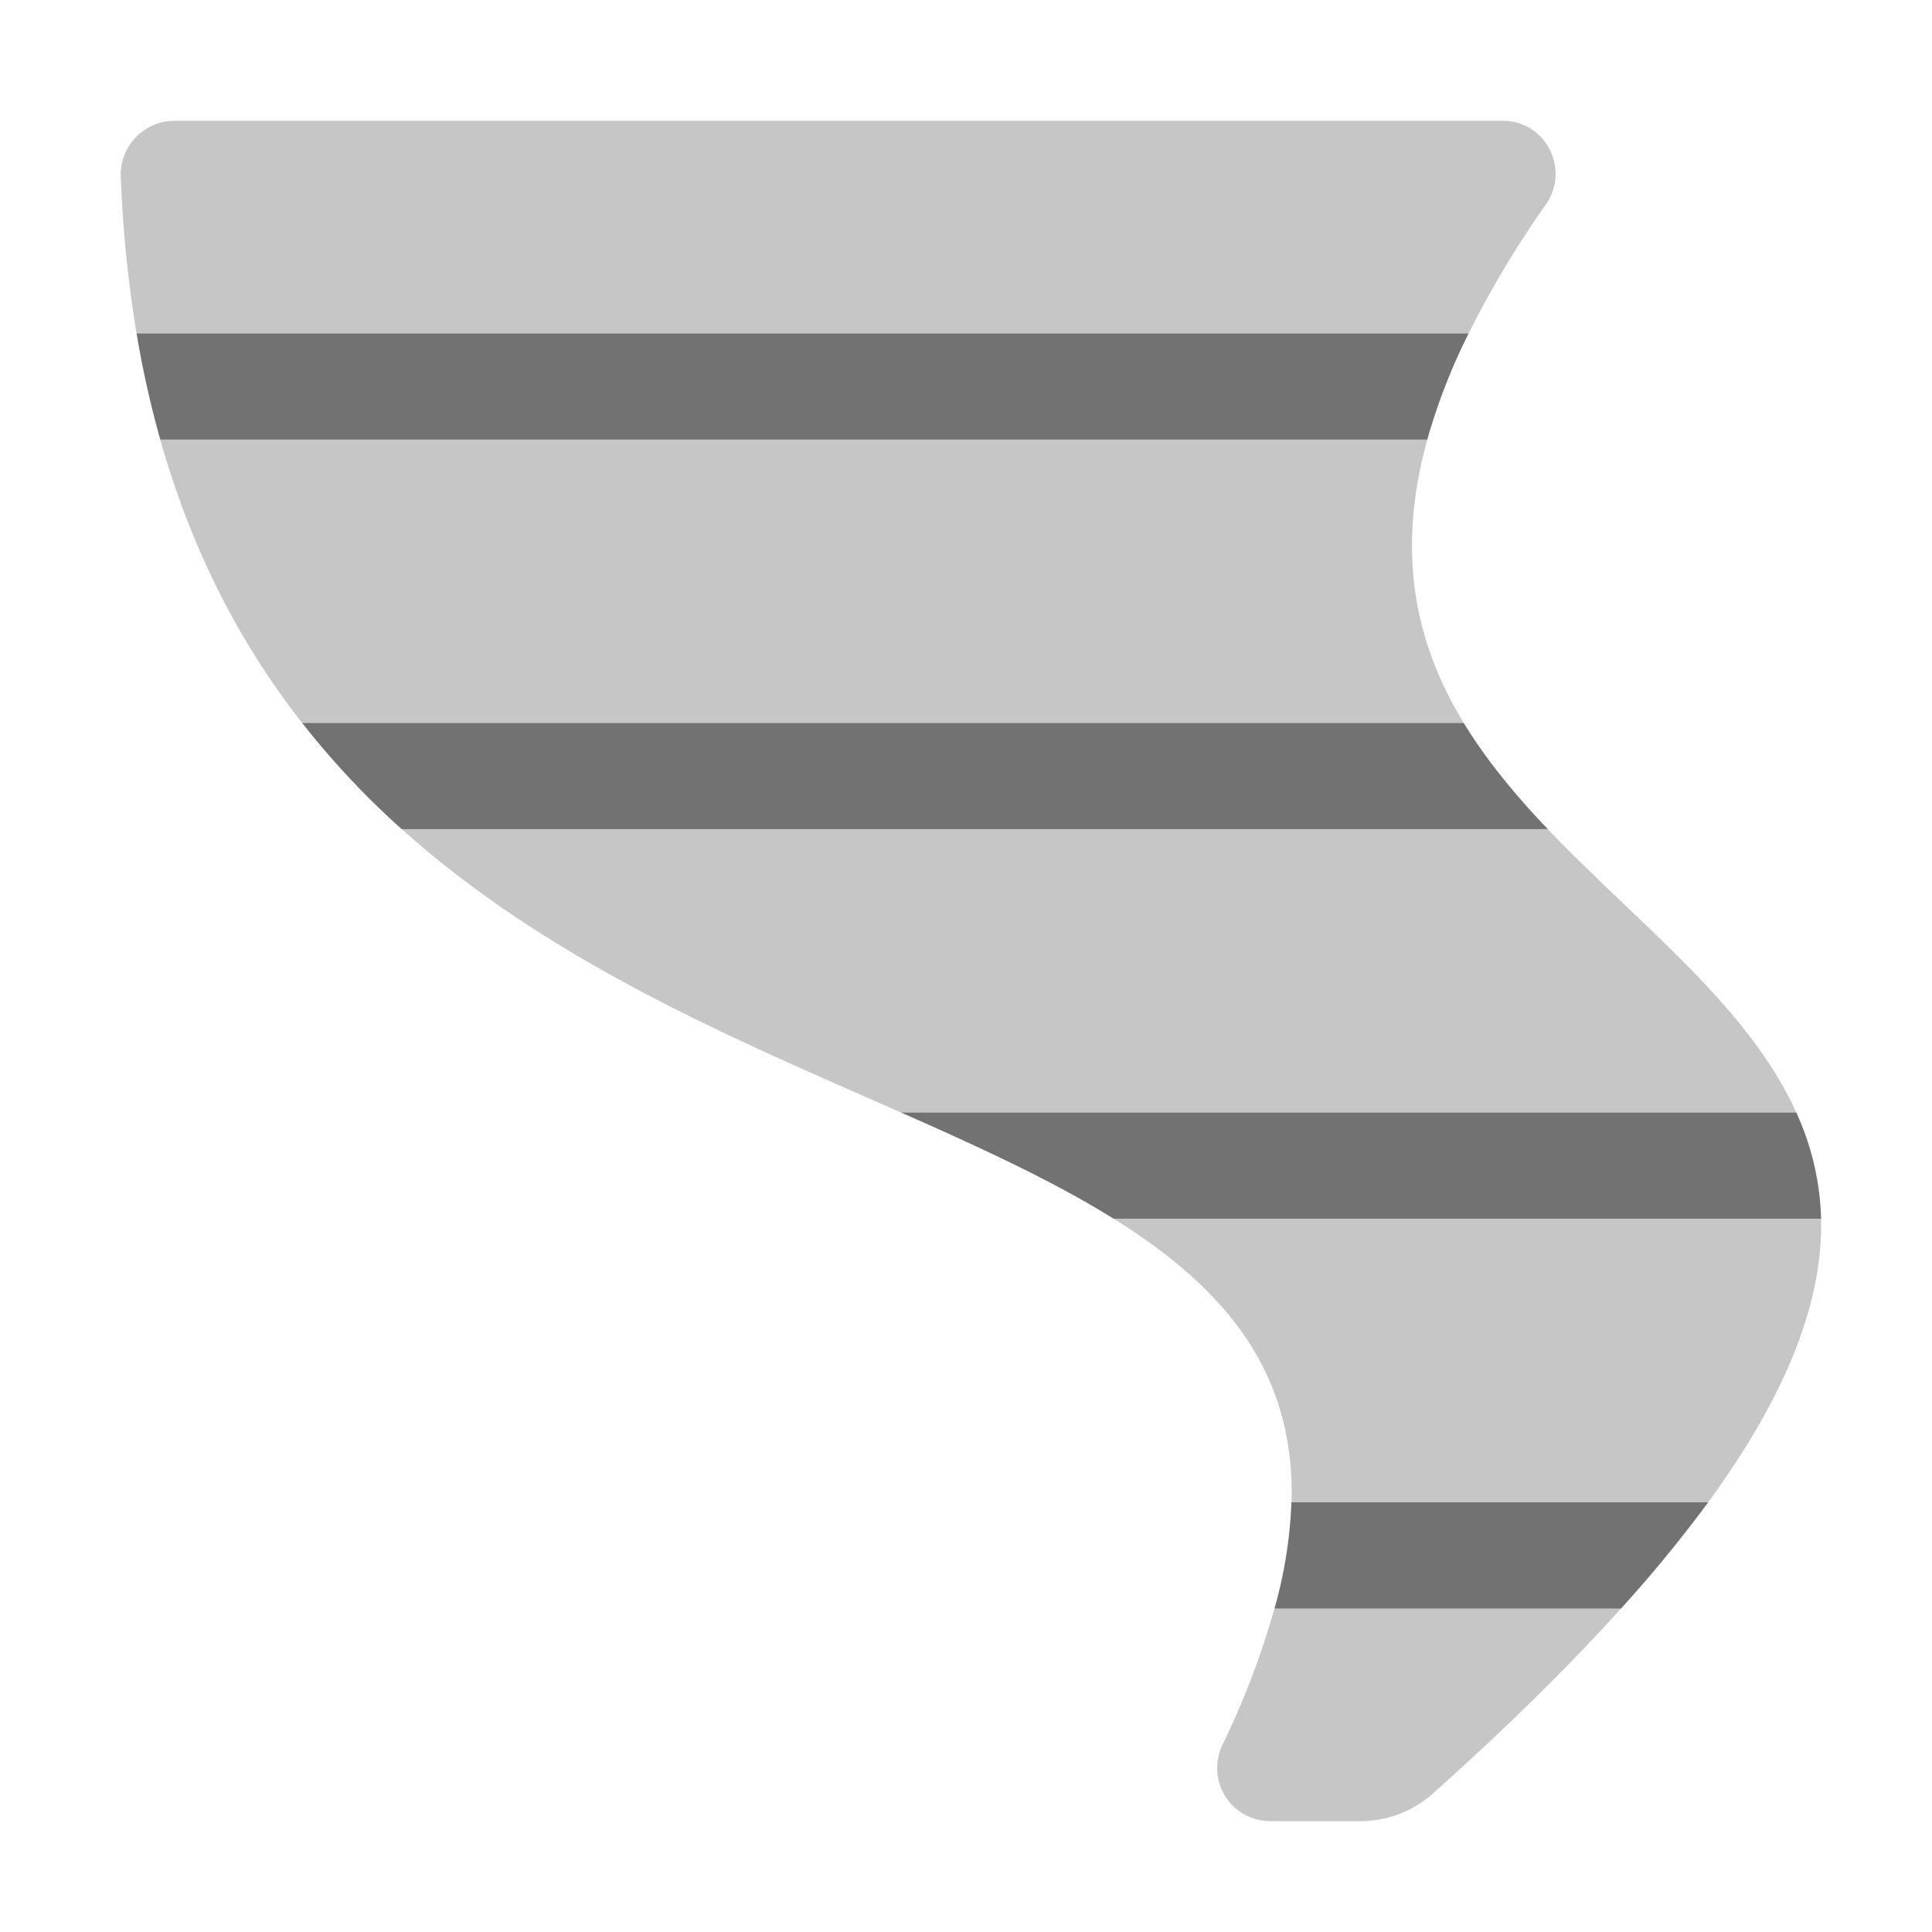 ﻿<?xml version='1.0' encoding='UTF-8'?>
<svg viewBox="-2 -2.001 31.997 32" xmlns="http://www.w3.org/2000/svg">
  <g transform="matrix(0.055, 0, 0, 0.055, 0, 0)">
    <defs>
      <style>.fa-secondary{opacity:.4}</style>
    </defs>
    <path d="M393.42, 96L11.9, 96C21.54, 130.16 36.39, 158.05 54.61, 181.3L404.39, 181.3C390.32, 158.16 383.71, 131.08 393.42, 96zM429.73, 213.3L84.64, 213.3C129.69, 253.73 185.74, 276.9 234.91, 298.6L504.52, 298.6C490, 266.41 456.82, 241.74 429.73, 213.3zM429.11, 25.2C436.51, 14.6 429.11, 0 416.21, 0L16.21, 0A16.2 16.2 0 0 0 0, 16.5A369.9 369.9 0 0 0 4.76, 64L405.88, 64A302.21 302.21 0 0 1 429.11, 25.2zM331.71, 489.1A16 16 0 0 0 346, 512L373.4, 512A32.82 32.82 0 0 0 395.1, 503.7C417.68, 483.5 436.4, 465.01 451.73, 448L347.4, 448A248.42 248.42 0 0 1 331.71, 489.1zM512, 330.6L299, 330.6C332, 351.18 353.66, 376.31 352.54, 416L478, 416C503.13, 381.56 512.53, 354 512, 330.6z" fill="#727272" opacity="0.4" fill-opacity="1" class="Black" />
    <path d="M405.88, 64L4.76, 64A302.42 302.42 0 0 0 11.9, 96L393.42, 96A181.86 181.86 0 0 1 405.88, 64zM404.39, 181.3L54.61, 181.3A250.81 250.81 0 0 0 84.61, 213.3L429.73, 213.3C420.17, 203.27 411.37, 192.77 404.39, 181.3zM347.4, 448L451.74, 448A406.12 406.12 0 0 0 478, 416L352.51, 416A135.56 135.56 0 0 1 347.4, 448zM504.52, 298.6L234.91, 298.6C258.51, 309.02 280.52, 319.1 298.97, 330.6L512, 330.6A81.4 81.4 0 0 0 504.52, 298.6z" fill="#727272" fill-opacity="1" class="Black" />
  </g>
</svg>